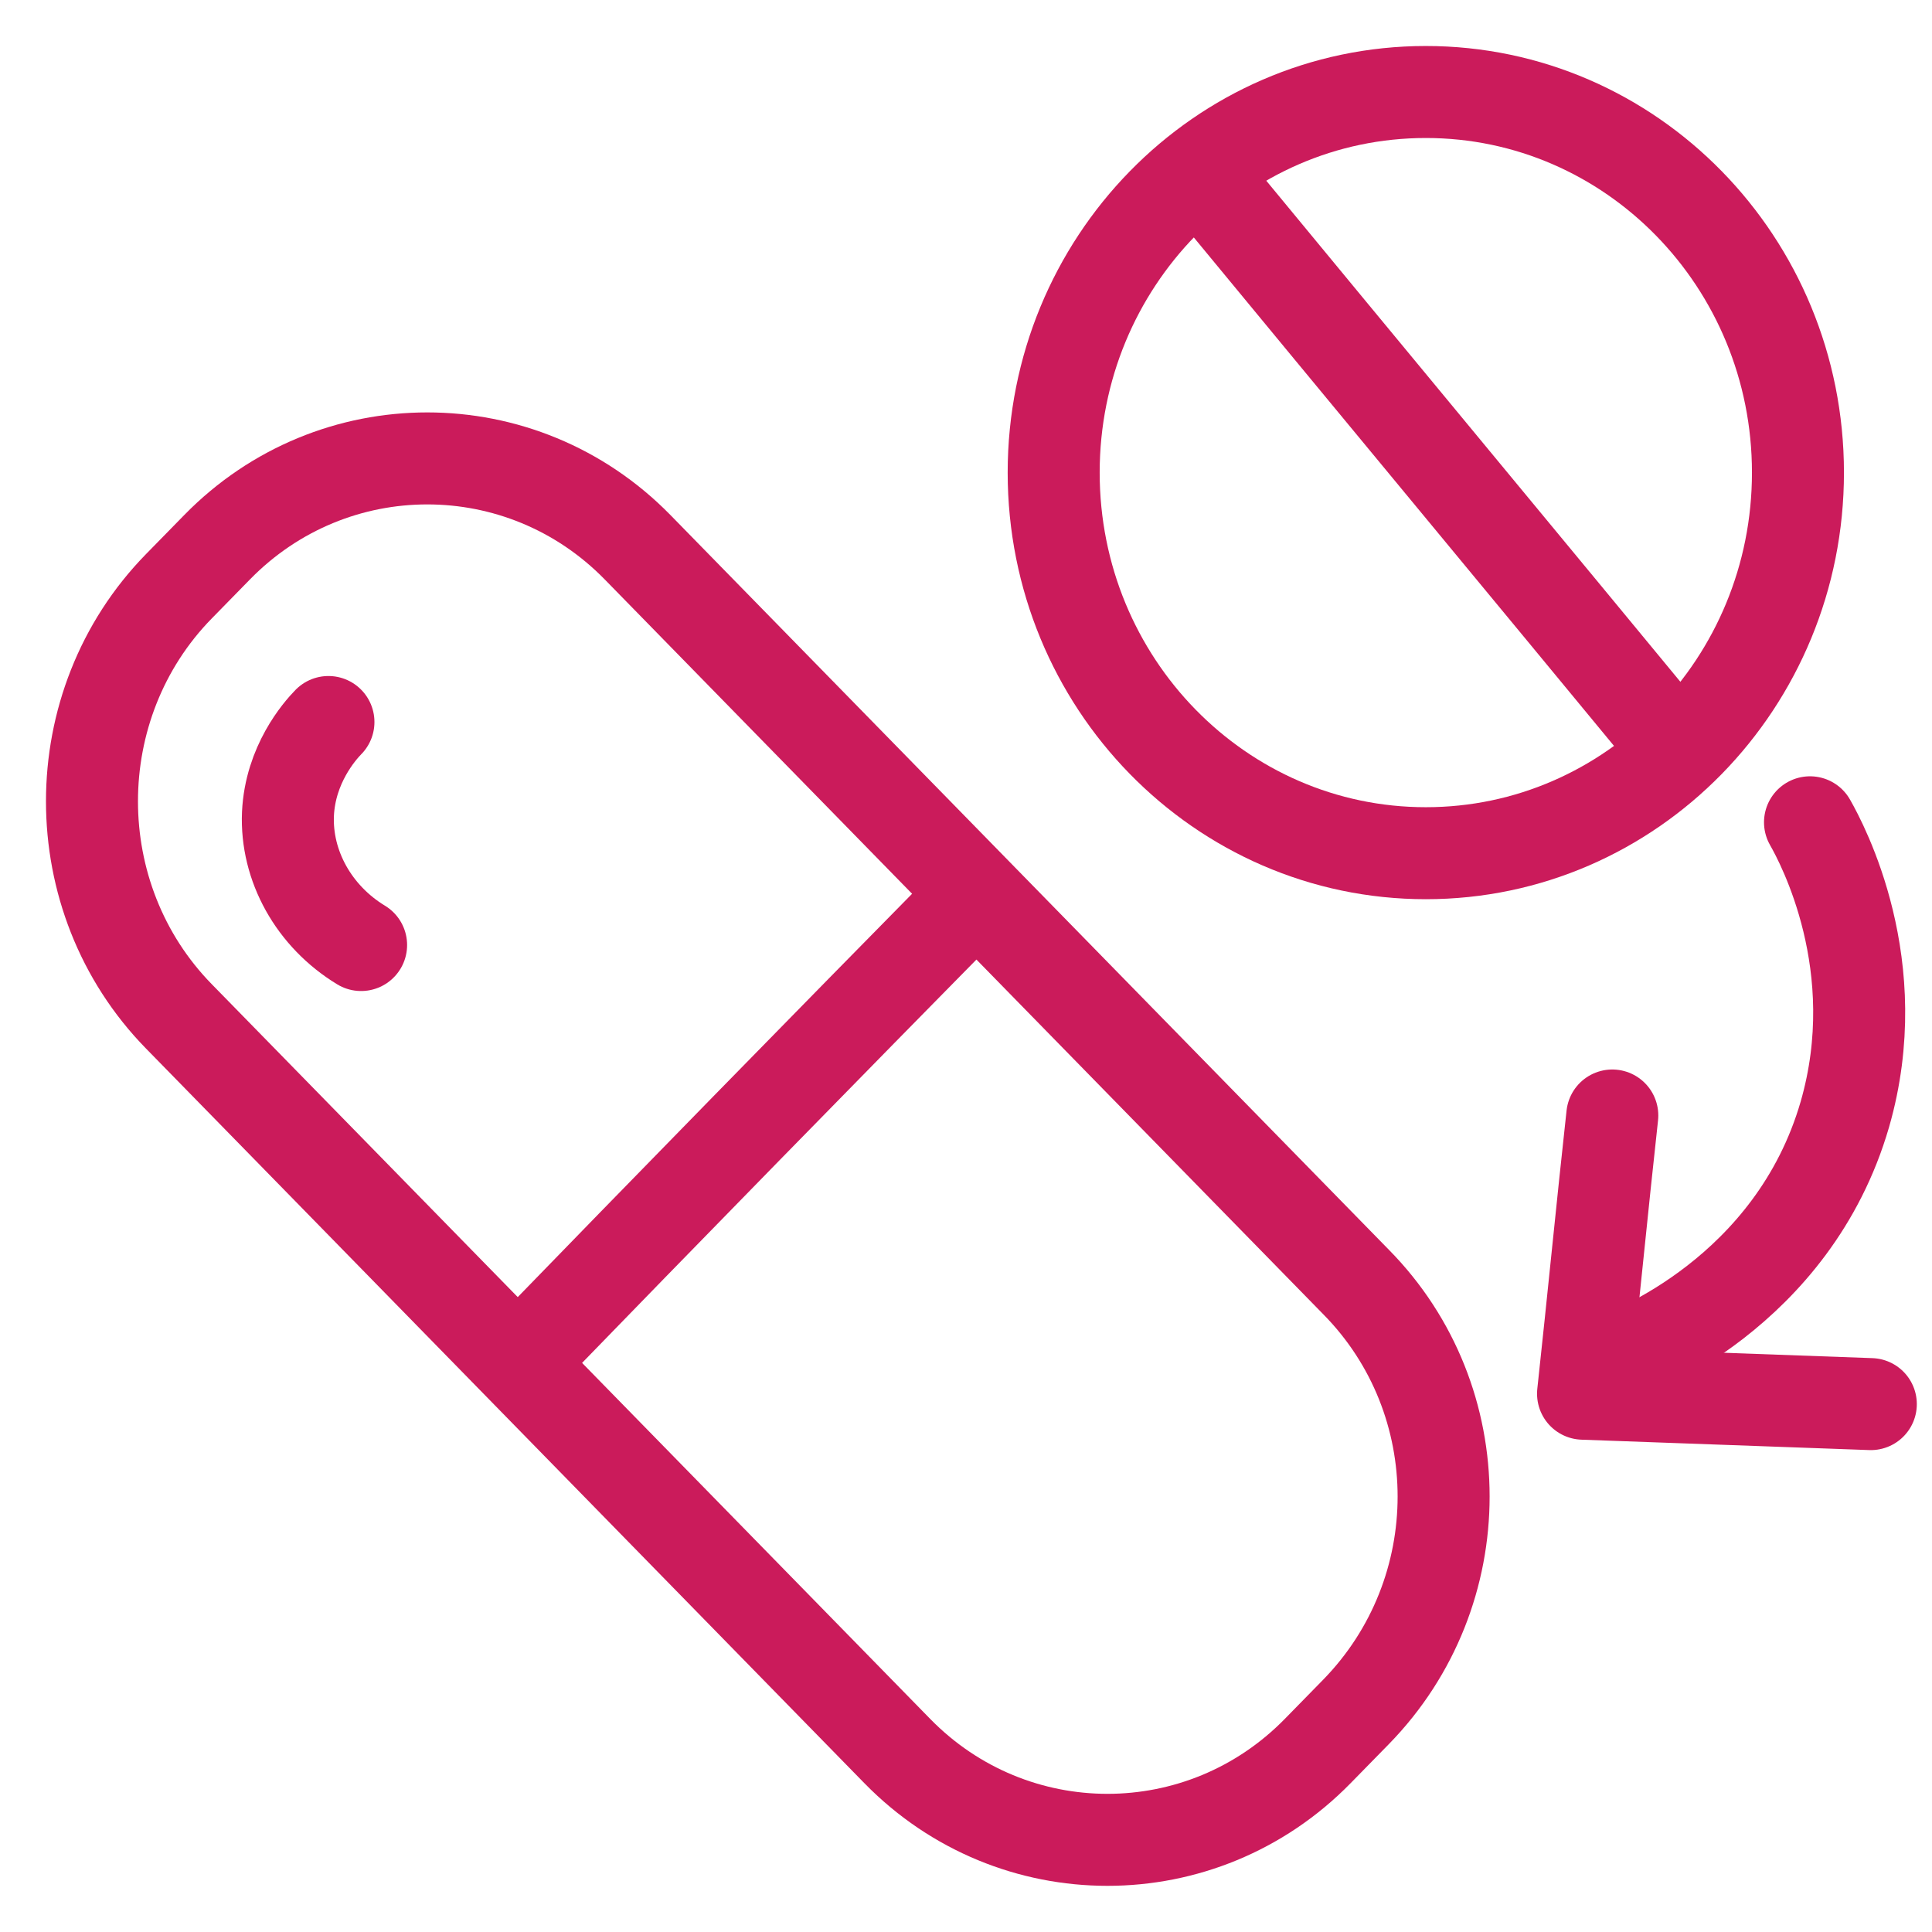<svg width="21" height="21" viewBox="0 0 21 21" fill="none" xmlns="http://www.w3.org/2000/svg">
<path d="M19.674 8.938C19.809 9.175 20.517 10.5 20.053 12.112C19.491 14.049 17.707 14.724 17.523 14.787" stroke="#CB1B5B" stroke-miterlimit="10" stroke-linecap="round" stroke-linejoin="round"/>
<path d="M20.335 15.262C19.297 15.225 18.246 15.187 17.207 15.149C17.317 14.137 17.415 13.125 17.525 12.125" stroke="#CB1B5B" stroke-miterlimit="10" stroke-linecap="round" stroke-linejoin="round"/>
<path d="M15.498 9.274C17.732 9.274 19.543 7.422 19.543 5.137C19.543 2.852 17.732 1 15.498 1C13.264 1 11.453 2.852 11.453 5.137C11.453 7.422 13.264 9.274 15.498 9.274Z" stroke="#CB1B5B" stroke-miterlimit="10"/>
<path d="M14.739 18.608L14.323 19.033C13.064 20.32 11.011 20.32 9.753 19.033L1.944 11.047C0.685 9.76 0.685 7.66 1.944 6.373L2.36 5.948C3.618 4.661 5.671 4.661 6.93 5.948L14.739 13.934C16.009 15.221 16.009 17.308 14.739 18.608Z" stroke="#CB1B5B" stroke-miterlimit="10"/>
<path d="M13.164 2.023C14.875 4.098 16.586 6.16 18.297 8.235" stroke="#CB1B5B" stroke-miterlimit="10"/>
<path d="M10.619 9.711C8.945 11.411 7.283 13.11 5.621 14.823" stroke="#CB1B5B" stroke-miterlimit="10"/>
<path d="M3.925 10.272C3.411 9.96 3.106 9.41 3.13 8.847C3.155 8.31 3.472 7.948 3.57 7.848" stroke="#CB1B5B" stroke-miterlimit="10" stroke-linecap="round"/>
</svg>
